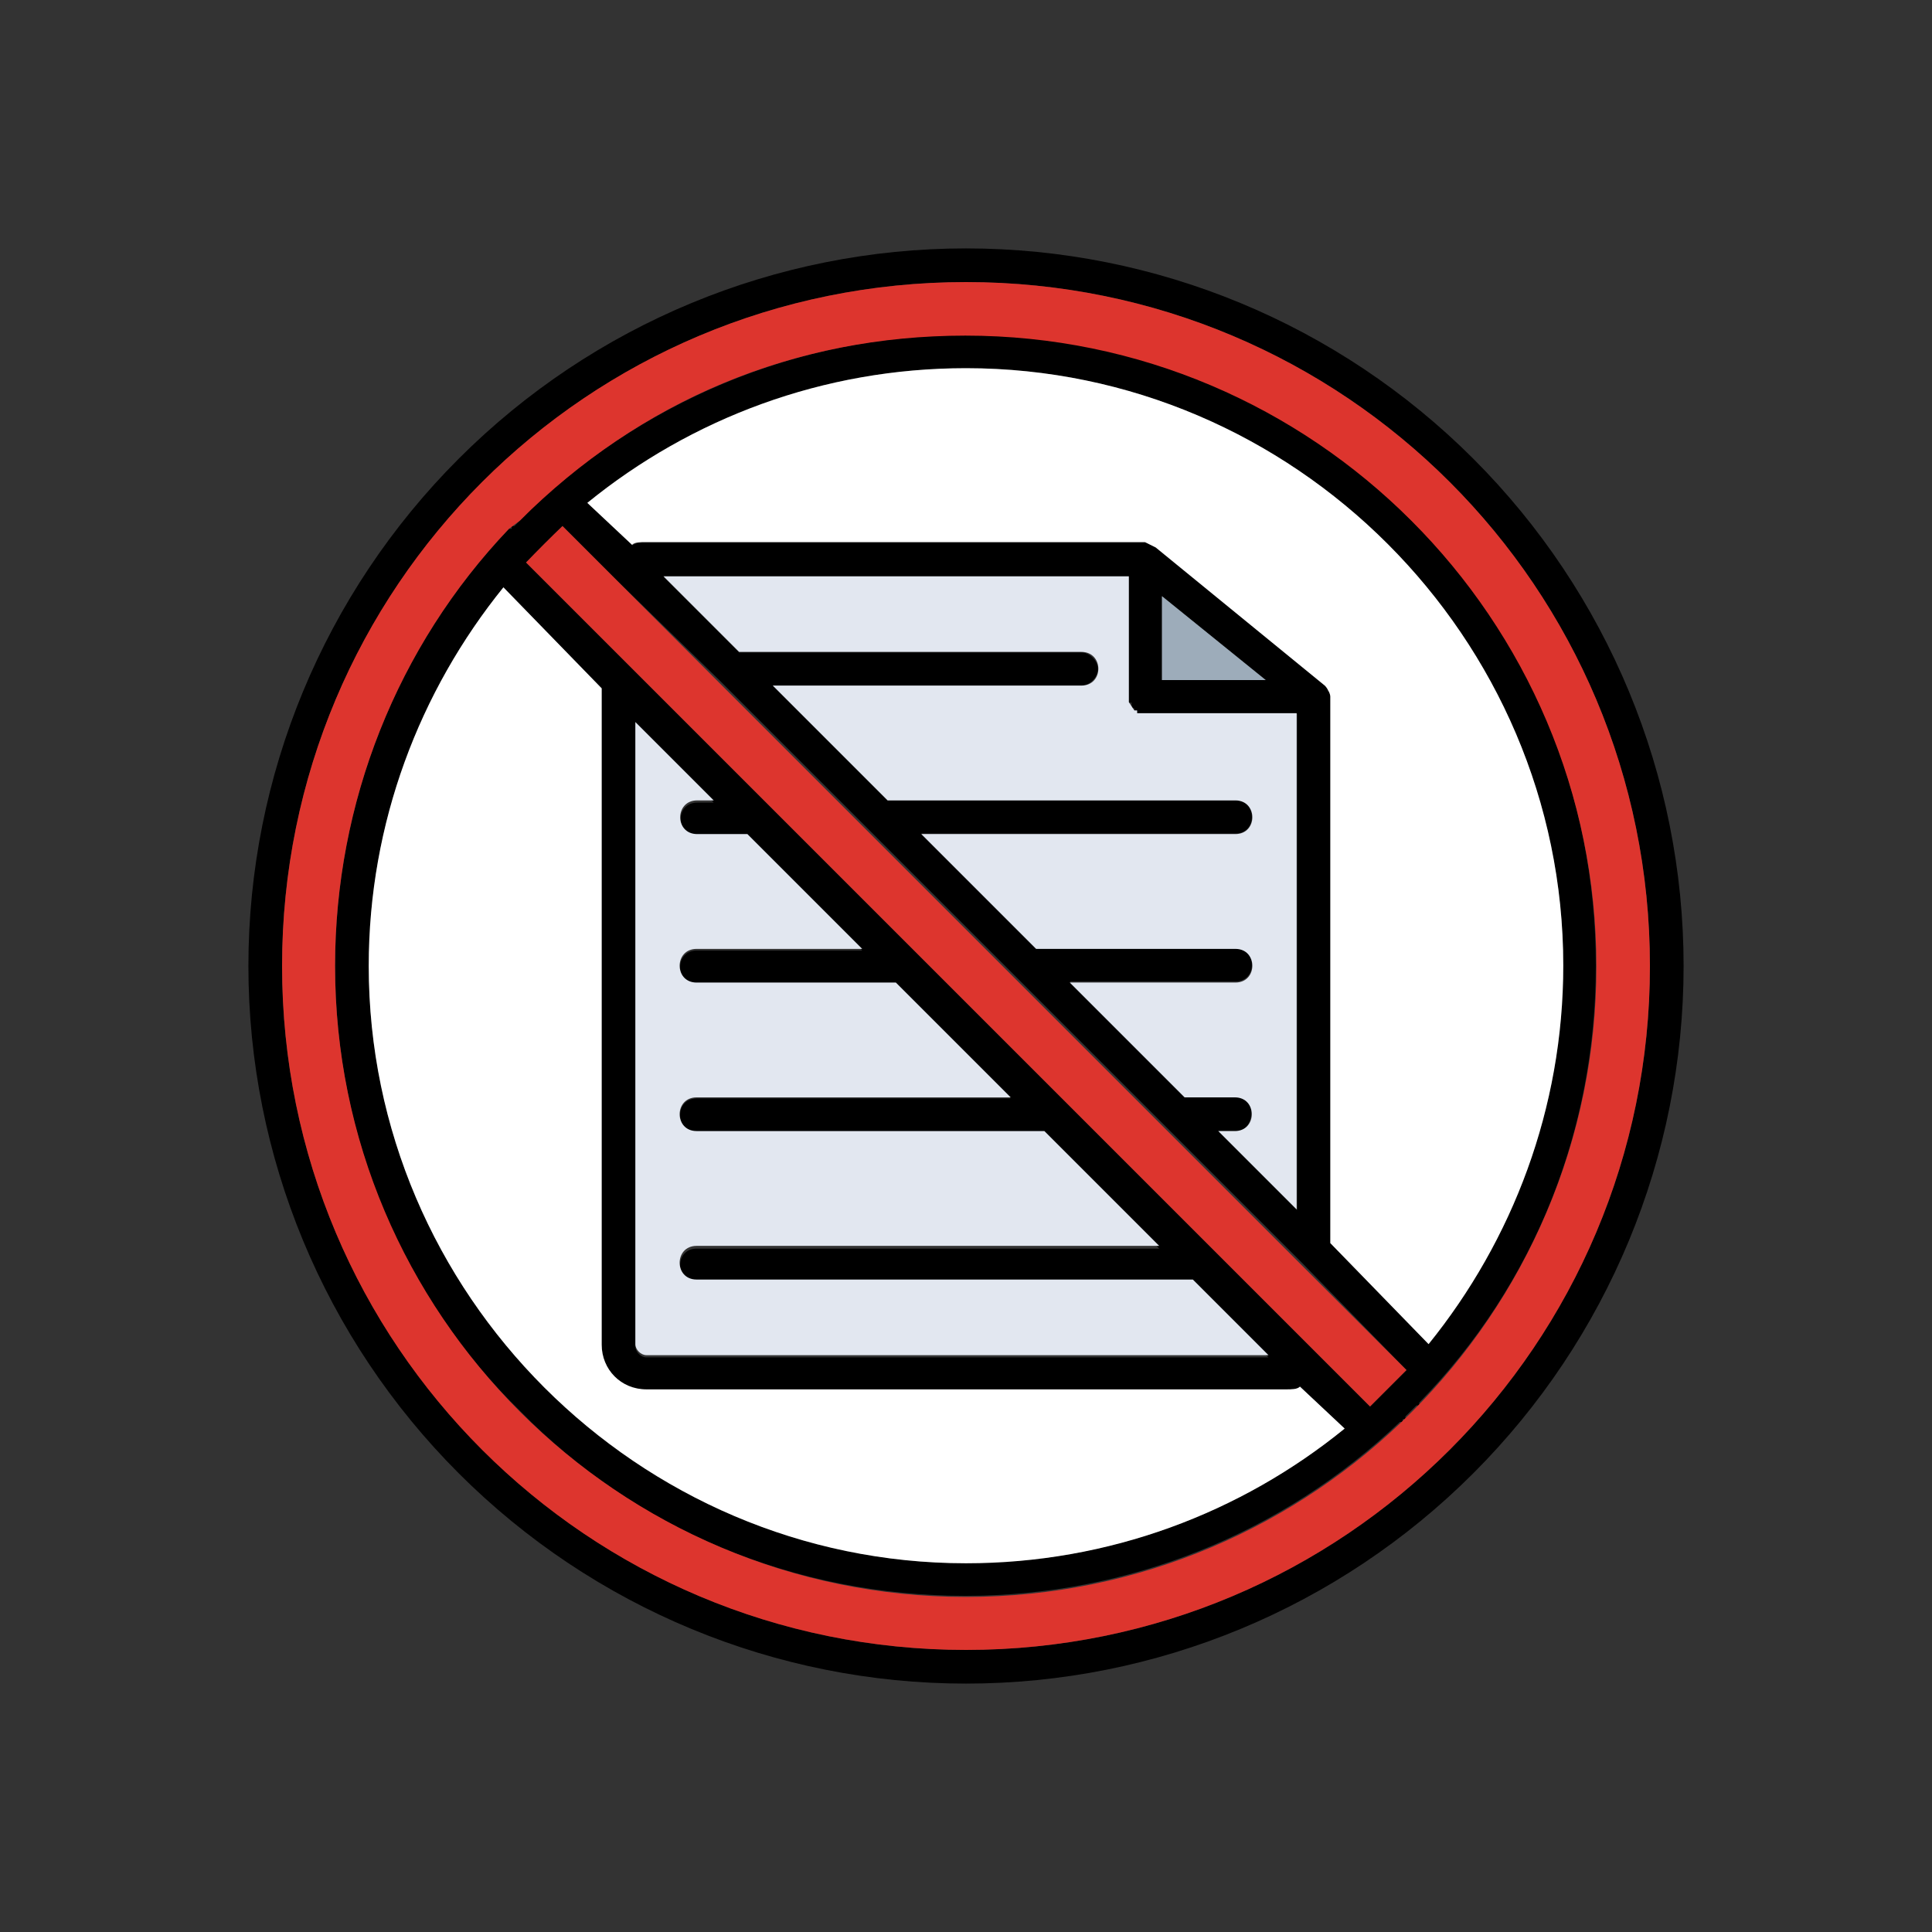 <?xml version="1.0" encoding="utf-8"?>
<!-- Generator: Adobe Illustrator 26.3.1, SVG Export Plug-In . SVG Version: 6.00 Build 0)  -->
<svg version="1.1" id="Layer_1" xmlns="http://www.w3.org/2000/svg" xmlns:xlink="http://www.w3.org/1999/xlink" x="0px" y="0px"
	 viewBox="0 0 35 35" style="enable-background:new 0 0 35 35;" xml:space="preserve">
<rect x="0" y="0" width="35" height="35" fill="#333333" stroke="none"/>
<style type="text/css">
	.st0{fill-rule:evenodd;clip-rule:evenodd;}
	.st1{fill-rule:evenodd;clip-rule:evenodd;fill:#E2E7F0;}
	.st2{fill-rule:evenodd;clip-rule:evenodd;fill:#FFFFFF;}
	.st3{fill-rule:evenodd;clip-rule:evenodd;fill:#9DACBA;}
	.st4{fill-rule:evenodd;clip-rule:evenodd;fill:#DD352E;}
</style>
<g id="Layer_x0020_1">
	<path class="st0" d="M24.36,25.88l-0.81-0.76c-0.05,0.05-0.15,0.05-0.25,0.05H11.71c-0.46,0-0.81-0.36-0.81-0.81V12.47l-1.78-1.83
		c-1.52,1.88-2.44,4.27-2.44,6.86c0,5.94,4.88,10.82,10.82,10.82C20.09,28.32,22.48,27.4,24.36,25.88z M22.38,20.5h-0.3l1.42,1.42
		v-8.99h-2.74H20.7h-0.05H20.6v-0.05h-0.05v-0.05H20.5v-0.05v-0.05h-0.05v-0.05v-0.05v-2.18h-8.43l1.37,1.37h6.2
		c0.15,0,0.3,0.15,0.3,0.3s-0.15,0.3-0.3,0.3H14l2.08,2.08h6.3c0.2,0,0.3,0.15,0.3,0.3s-0.1,0.3-0.3,0.3h-5.69l2.08,2.08h3.61
		c0.2,0,0.3,0.15,0.3,0.3s-0.1,0.3-0.3,0.3h-3l2.08,2.08h0.91c0.2,0,0.3,0.15,0.3,0.3S22.58,20.5,22.38,20.5z M18.92,20.5h-6.3
		c-0.2,0-0.3-0.15-0.3-0.3s0.1-0.3,0.3-0.3h5.69l-2.08-2.08h-3.61c-0.2,0-0.3-0.15-0.3-0.3s0.1-0.3,0.3-0.3h3l-2.08-2.08h-0.91
		c-0.2,0-0.3-0.15-0.3-0.3s0.1-0.3,0.3-0.3h0.3l-1.42-1.42v11.27c0,0.1,0.1,0.2,0.2,0.2h11.27l-1.37-1.37h-8.99
		c-0.2,0-0.3-0.15-0.3-0.3s0.1-0.3,0.3-0.3H21L18.92,20.5z M11.46,9.88c0.05-0.05,0.15-0.05,0.25-0.05h9.04h0.05
		c0.05,0,0.05,0.05,0.1,0.05h0.05v0.05L24,12.42h0.05v0.05v0.05c0.05,0,0.05,0.05,0.05,0.05v0.05v9.9l1.78,1.83
		c1.52-1.88,2.44-4.27,2.44-6.86c0-5.94-4.88-10.82-10.82-10.82c-2.59,0-4.98,0.91-6.86,2.44L11.46,9.88z M21.05,12.32h1.88
		l-1.88-1.52V12.32z M17.5,30.5c-3.45,0-6.75-1.37-9.19-3.81S4.5,20.95,4.5,17.5s1.37-6.75,3.81-9.19S14.05,4.5,17.5,4.5
		s6.75,1.37,9.19,3.81s3.81,5.74,3.81,9.19s-1.37,6.75-3.81,9.19S20.95,30.5,17.5,30.5z M17.5,5.11c-6.86,0-12.39,5.54-12.39,12.39
		s5.54,12.39,12.39,12.39s12.39-5.54,12.39-12.39S24.36,5.11,17.5,5.11z M9.22,9.58h0.05V9.53h0.05l0.1-0.1l0.1-0.1l0.05-0.1h0.05
		V9.17h0.05c2.13-1.98,4.88-3.1,7.82-3.1c3.05,0,5.94,1.17,8.07,3.35c2.18,2.13,3.35,5.03,3.35,8.07c0,3-1.12,5.79-3.2,7.92v0.05
		h-0.05c-0.05,0.05-0.05,0.05-0.1,0.1s-0.05,0.05-0.1,0.1v0.05h-0.05v0.05h-0.05c-2.13,2.03-4.93,3.15-7.87,3.15
		c-3.05,0-5.94-1.17-8.07-3.35c-2.18-2.13-3.35-5.03-3.35-8.07C6.07,14.55,7.19,11.71,9.22,9.58z M10.19,9.53
		c-0.2,0.2-0.46,0.46-0.66,0.66l15.29,15.29l0.66-0.66l-1.88-1.93l-2.49-2.49l-2.69-2.69l-2.69-2.69l-2.69-2.69l-1.88-1.83
		L10.19,9.53z"/>
	<path class="st1" d="M16.08,14.5h6.3c0.41,0,0.41,0.61,0,0.61h-5.69l2.08,2.08h3.61c0.41,0,0.41,0.61,0,0.61h-3l2.08,2.08h0.91
		c0.41,0,0.41,0.61,0,0.61h-0.3l1.42,1.42v-8.99h-2.74H20.7h-0.05H20.6v-0.05h-0.05l-0.1-0.15v-0.1v-2.18h-8.43l1.37,1.37h6.2
		c0.41,0,0.41,0.61,0,0.61H14L16.08,14.5z"/>
	<path class="st2" d="M24.1,12.62v9.9l1.78,1.83c1.52-1.88,2.44-4.27,2.44-6.86c0-5.94-4.88-10.82-10.82-10.82
		c-2.59,0-4.98,0.91-6.86,2.44l0.81,0.76c0.05-0.05,0.15-0.05,0.25-0.05h9.04l0.2,0.1L24,12.42C24.05,12.47,24.1,12.57,24.1,12.62z"
		/>
	<path class="st3" d="M21.05,12.32h1.88l-1.88-1.52V12.32z"/>
	<path class="st1" d="M16.23,17.8h-3.61c-0.41,0-0.41-0.61,0-0.61h3l-2.08-2.08h-0.91c-0.41,0-0.41-0.61,0-0.61h0.3l-1.42-1.42
		v11.27c0,0.1,0.1,0.2,0.2,0.2h11.27l-1.37-1.37h-8.99c-0.41,0-0.41-0.61,0-0.61H21l-2.08-2.08h-6.3c-0.41,0-0.41-0.61,0-0.61h5.69
		L16.23,17.8z"/>
	<path class="st2" d="M10.9,24.36V12.47l-1.78-1.83c-1.52,1.88-2.44,4.27-2.44,6.86c0,5.94,4.88,10.82,10.82,10.82
		c2.59,0,4.98-0.91,6.86-2.44l-0.81-0.76c-0.05,0.05-0.15,0.05-0.25,0.05H11.71C11.25,25.17,10.9,24.81,10.9,24.36z"/>
	<g>
		<path class="st4" d="M17.5,28.93c-6.3,0-11.43-5.13-11.43-11.43c0-2.95,1.12-5.79,3.15-7.92l0.2-0.15
			c2.18-2.18,4.98-3.35,8.07-3.35c6.3,0,11.43,5.13,11.43,11.43S23.8,28.93,17.5,28.93z M5.11,17.5c0,6.86,5.54,12.39,12.39,12.39
			s12.39-5.54,12.39-12.39S24.36,5.11,17.5,5.11S5.11,10.64,5.11,17.5z"/>
		<path class="st4" d="M9.53,10.19l15.29,15.29l0.66-0.66L10.19,9.53C9.98,9.73,9.73,9.98,9.53,10.19z"/>
	</g>
</g>
</svg>
